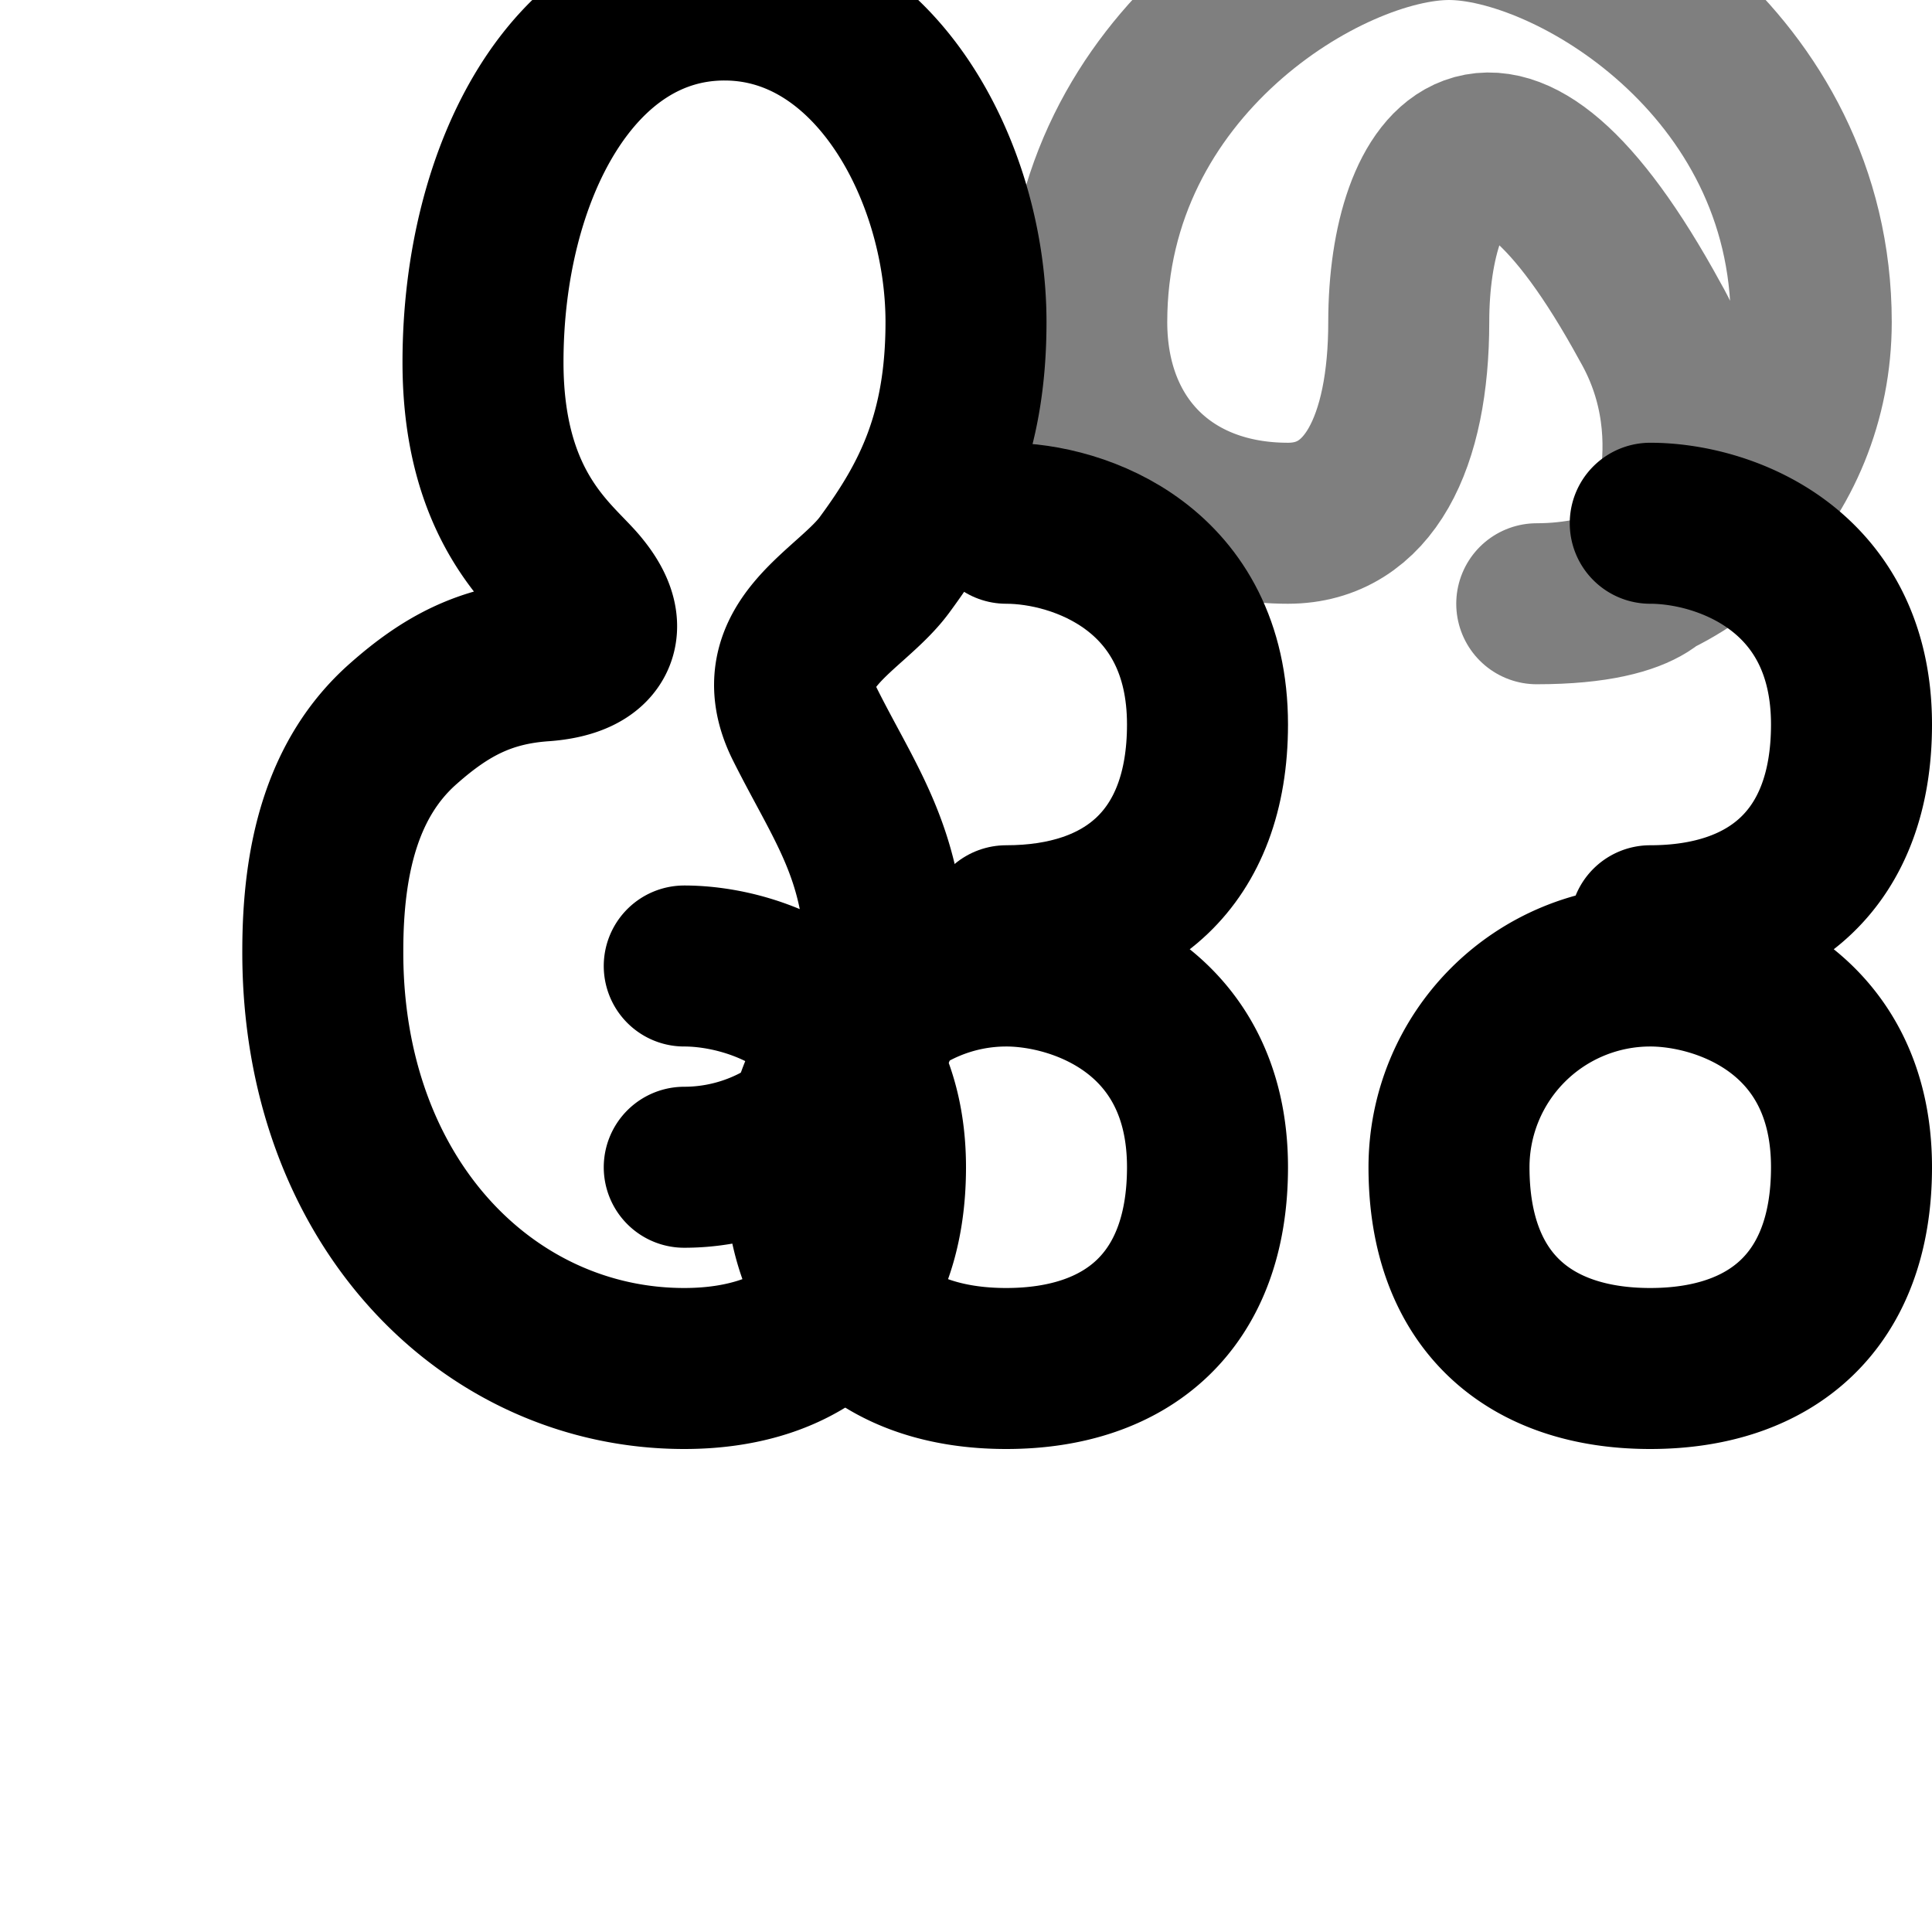 
<svg xmlns="http://www.w3.org/2000/svg" viewBox="0 0 24 24" fill="none" stroke="currentColor" stroke-width="2" stroke-linecap="round" stroke-linejoin="round" class="lucide lucide-flame">
  <path d="M8.5 14.5A2.5 2.5 0 0 0 11 12c0-1.38-.5-2-1-3s.58-1.41 1-2c.58-.79 1-1.61 1-3 0-1.87-1.14-4-3-4-1.87 0-3 2.13-3 4.5 0 1.87.93 2.47 1.21 2.83.38.47.22.83-.46.88-.73.05-1.22.32-1.74.78-.76.67-1 1.68-1 2.82C4 14.93 6.07 17 8.5 17c1.5 0 2.5-.83 2.5-2.5 0-1.93-1.58-2.5-2.5-2.5"></path>
  <path d="M12.5 17c1.5 0 2.5-.83 2.5-2.5 0-1.93-1.58-2.5-2.5-2.5a2.5 2.5 0 0 0-2.5 2.5c0 1.67 1 2.5 2.5 2.5"></path>
  <path d="M12.5 11.5c1.5 0 2.5-.83 2.5-2.5 0-1.93-1.58-2.5-2.5-2.5"></path>
  <path d="M19.09 7.5c1.91 0 3.41-1.57 3.41-3.5 0-3.22-3-5-4.5-5s-4.5 1.78-4.5 5c0 1.5 1 2.5 2.5 2.5 1 0 1.5-1 1.5-2.5 0-2 1.09-3.5 3 0 .86 1.5.09 3 .09 3 .09 0 0 .5-1.5.5" opacity=".5"></path>
  <path d="M20.5 17c1.5 0 2.5-.83 2.5-2.5 0-1.93-1.58-2.5-2.5-2.5a2.5 2.5 0 0 0-2.5 2.5c0 1.67 1 2.5 2.5 2.5M20.5 11.5c1.5 0 2.5-.83 2.5-2.5 0-1.93-1.58-2.5-2.5-2.5"></path>
</svg>
